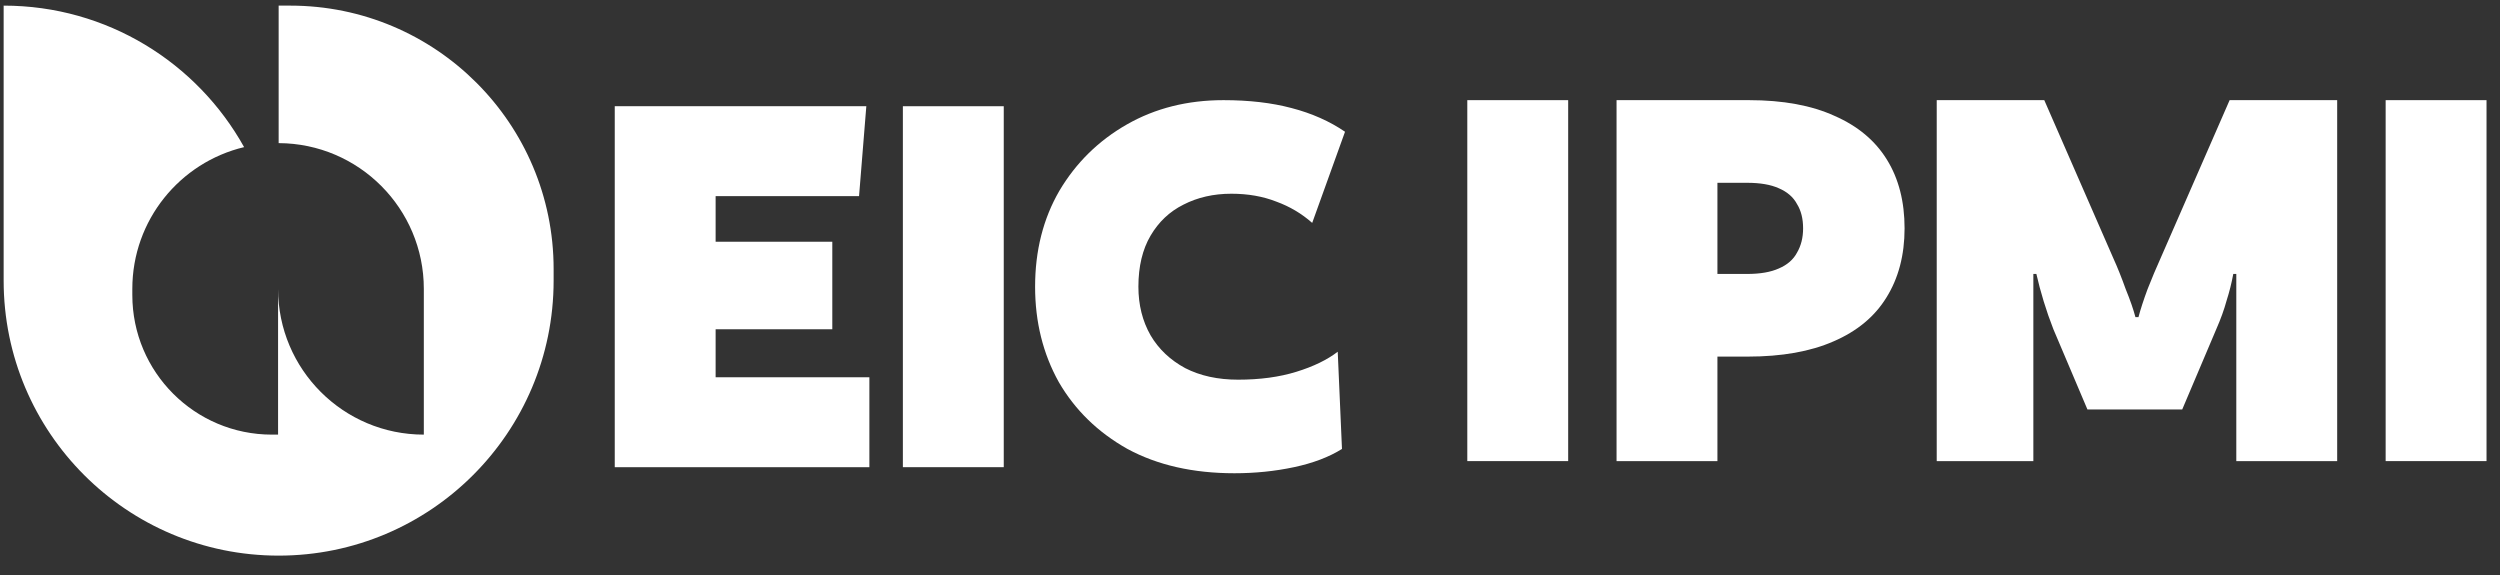 <svg width="100" height="23" viewBox="0 0 100 23" fill="none" xmlns="http://www.w3.org/2000/svg">
<rect x="0" y="0" width="100" height="23" fill="#333333" stroke="none"/>
<path d="M99.461 4.006V18.444H95.426V4.006H99.461Z" fill="white"/>
<path d="M93.487 4.006V18.444H89.452V10.958H89.331C89.266 11.314 89.177 11.671 89.063 12.027C88.966 12.384 88.828 12.765 88.65 13.17L87.289 16.378H83.497L82.136 13.17C81.99 12.797 81.86 12.424 81.747 12.052C81.633 11.679 81.536 11.314 81.455 10.958H81.334V18.444H77.469V4.006H81.771L84.542 10.35C84.704 10.707 84.866 11.112 85.028 11.565C85.207 12.003 85.336 12.376 85.417 12.684H85.539C85.62 12.376 85.741 12.003 85.903 11.565C86.082 11.112 86.252 10.707 86.414 10.35L89.185 4.006H93.487Z" fill="white"/>
<path d="M69.96 4.006C71.322 4.006 72.465 4.216 73.388 4.638C74.312 5.043 75.008 5.626 75.478 6.388C75.948 7.149 76.183 8.065 76.183 9.135C76.183 10.204 75.94 11.128 75.454 11.905C74.984 12.667 74.279 13.251 73.339 13.656C72.416 14.061 71.273 14.264 69.912 14.264H68.697V18.444H64.662V4.006H69.96ZM68.697 10.958H69.887C70.406 10.958 70.828 10.885 71.152 10.739C71.492 10.594 71.734 10.382 71.88 10.107C72.042 9.831 72.124 9.507 72.124 9.135C72.124 8.746 72.042 8.421 71.88 8.162C71.734 7.887 71.492 7.676 71.152 7.53C70.828 7.384 70.406 7.312 69.887 7.312H68.697V10.958Z" fill="white"/>
<path d="M62.727 4.006V18.444H58.692V4.006H62.727Z" fill="white"/>
<path d="M53.679 17.958C53.161 18.282 52.521 18.525 51.759 18.687C50.998 18.849 50.203 18.93 49.377 18.93C47.724 18.93 46.298 18.606 45.099 17.958C43.916 17.294 43.001 16.402 42.352 15.284C41.72 14.15 41.404 12.878 41.404 11.468C41.404 10.026 41.728 8.746 42.377 7.628C43.041 6.51 43.94 5.626 45.075 4.978C46.209 4.33 47.497 4.006 48.94 4.006C49.96 4.006 50.868 4.111 51.662 4.322C52.472 4.533 53.185 4.849 53.801 5.27L52.488 8.916C52.067 8.543 51.589 8.26 51.054 8.065C50.519 7.855 49.92 7.749 49.255 7.749C48.542 7.749 47.902 7.895 47.335 8.187C46.784 8.462 46.347 8.875 46.023 9.426C45.699 9.977 45.536 10.658 45.536 11.468C45.536 12.197 45.699 12.846 46.023 13.413C46.347 13.964 46.809 14.401 47.408 14.725C48.008 15.033 48.713 15.187 49.523 15.187C50.398 15.187 51.176 15.082 51.856 14.871C52.537 14.661 53.088 14.393 53.509 14.069L53.679 17.958Z" fill="white"/>
<path d="M40.15 4.249V18.687H36.115V4.249H40.15Z" fill="white"/>
<path d="M34.653 4.249L34.362 7.846H28.625V9.67H33.292V13.17H28.625V15.09H34.775V18.687H24.59V4.249H34.653Z" fill="white"/>
<path fill-rule="evenodd" clip-rule="evenodd" d="M11.146 22.225C5.07 22.225 0.146 17.3 0.146 11.225V0.225C4.283 0.225 7.886 2.509 9.764 5.885C7.2 6.497 5.293 8.803 5.293 11.555V11.802C5.293 14.886 7.793 17.385 10.877 17.385H11.123L11.123 11.555C11.123 14.775 13.733 17.385 16.953 17.385L16.953 11.555C16.953 8.343 14.355 5.737 11.146 5.725L11.146 0.225H11.61C17.429 0.225 22.145 4.942 22.145 10.76V11.225C22.145 17.3 17.221 22.225 11.146 22.225Z" fill="white"/>
</svg>
